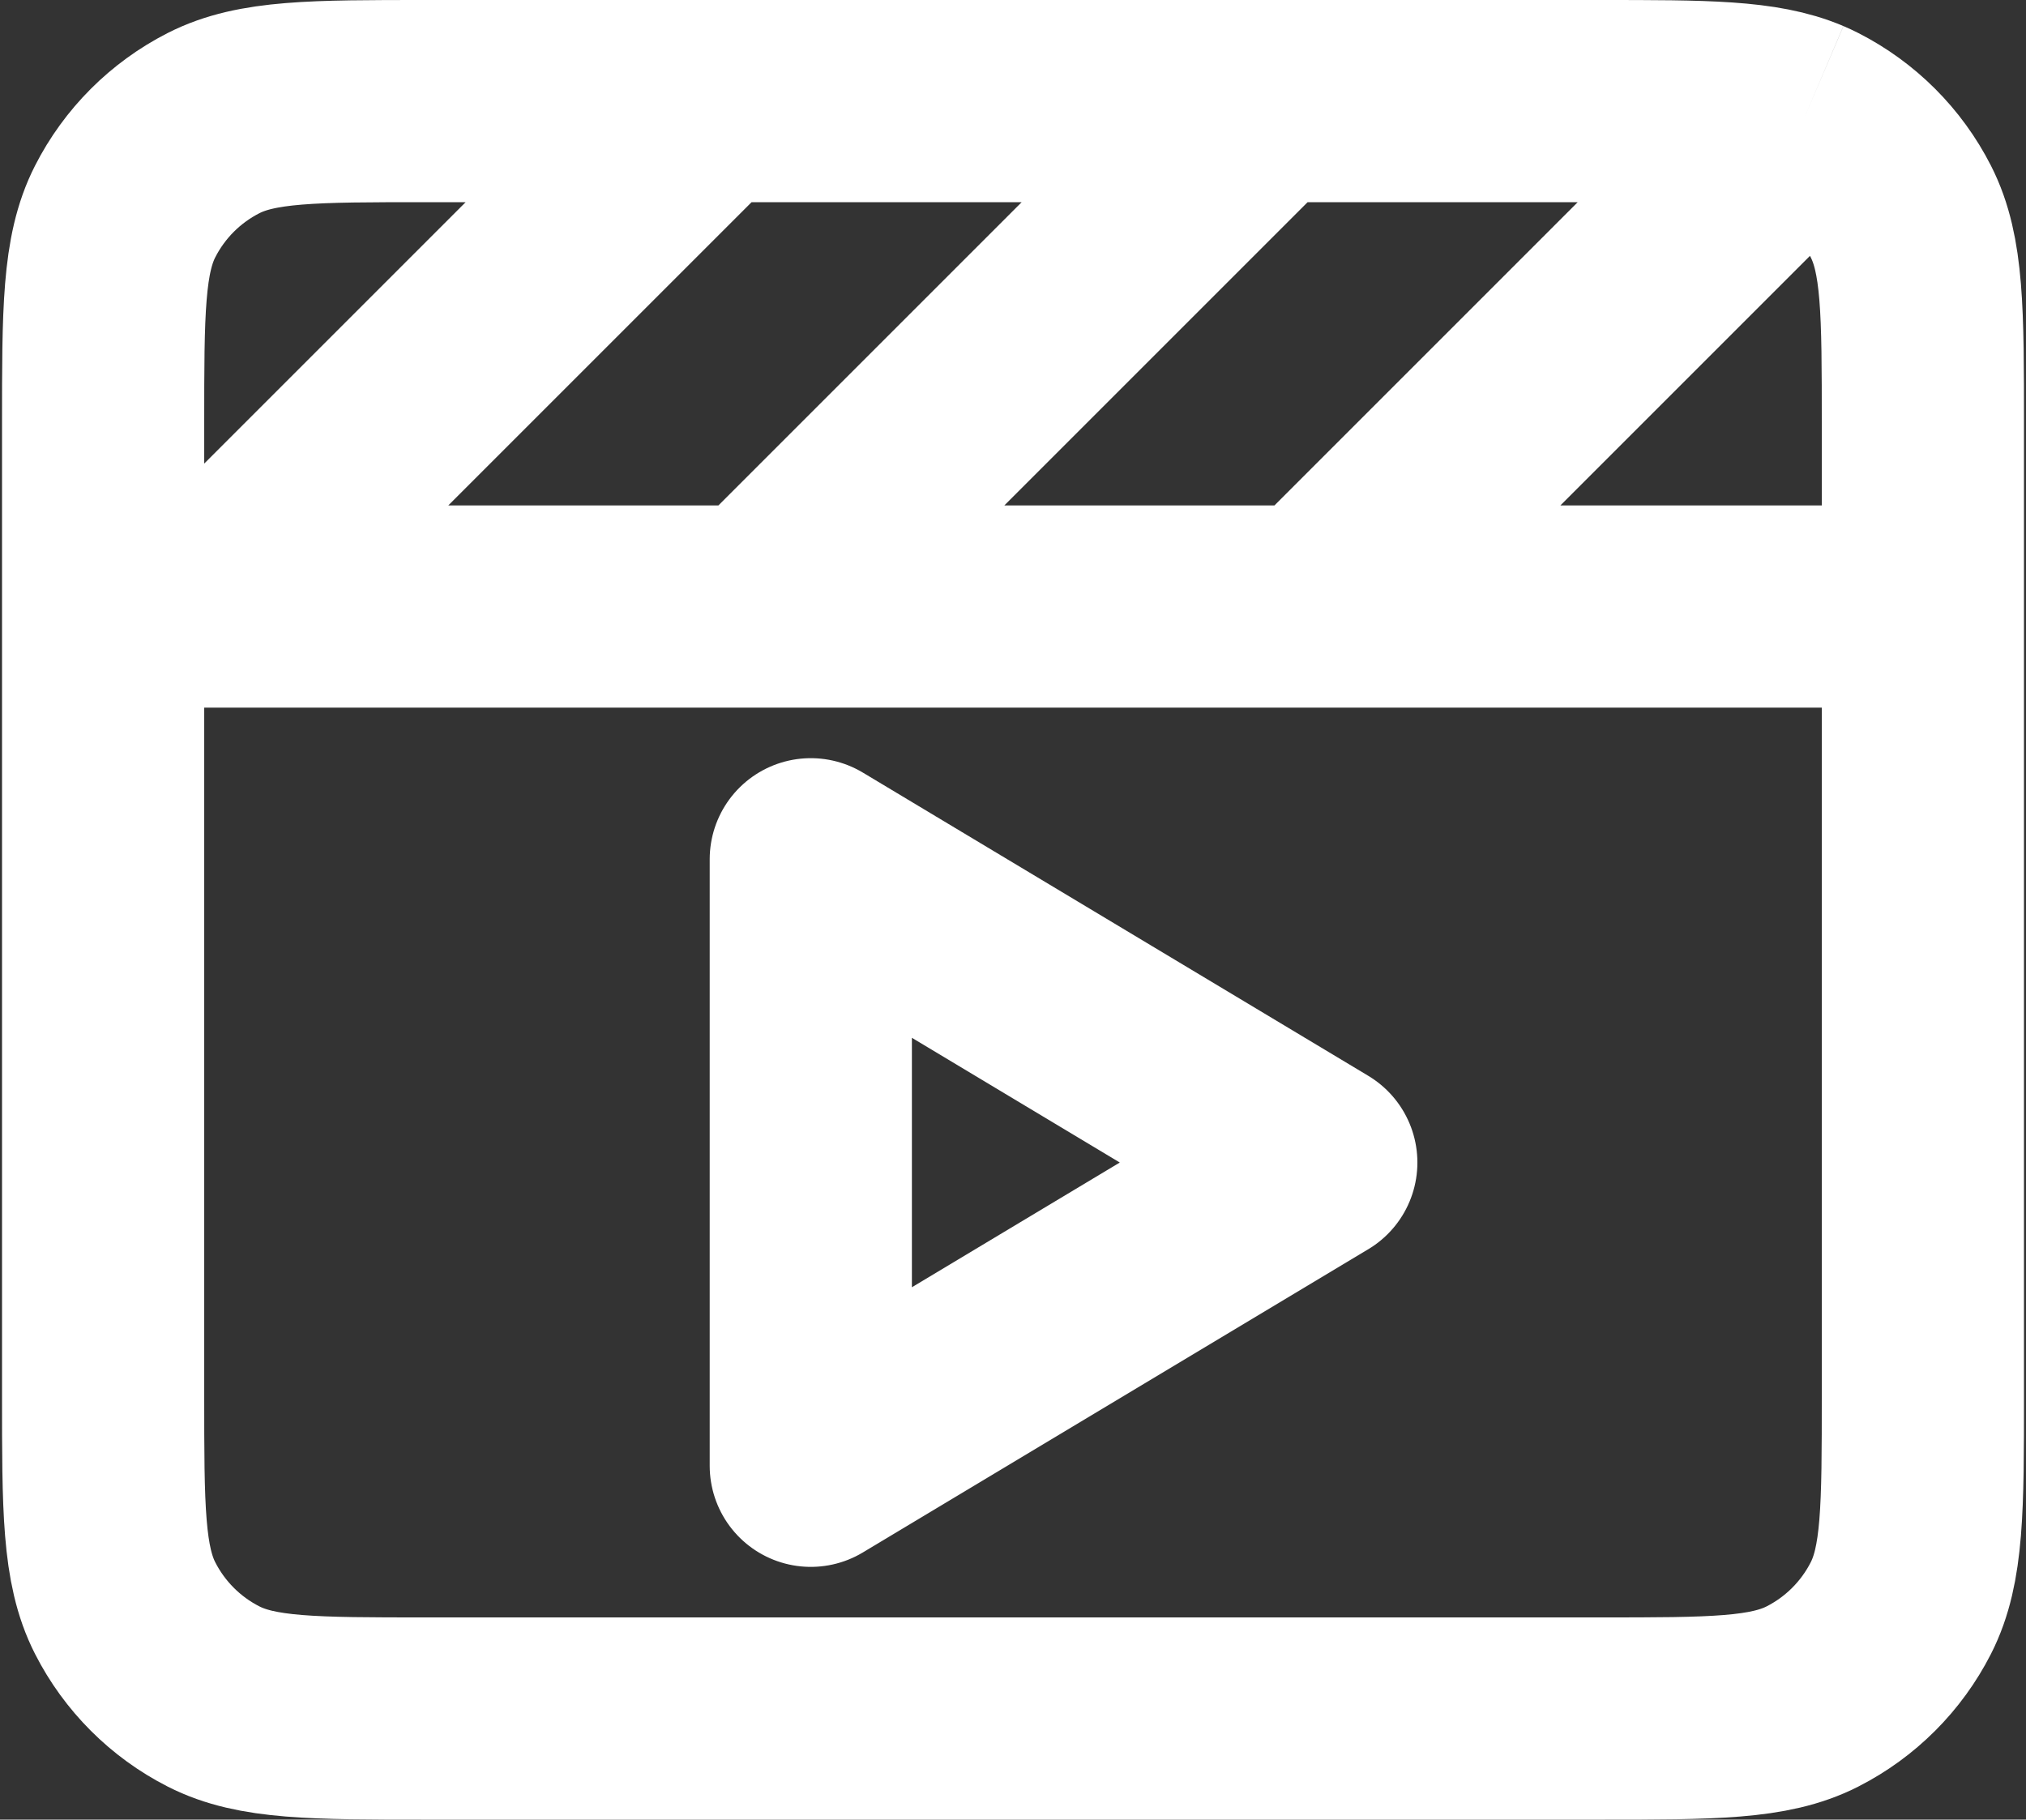 <svg width="668" height="600" viewBox="0 0 668 600" fill="none" xmlns="http://www.w3.org/2000/svg">
<rect x="0" y="0" width="668" height="600" fill="#333333" stroke="none"/>
<path d="M34 200H250.667M250.667 200H634M250.667 200L417.333 33.333M417.333 33.333H527.333C562.223 33.333 580.813 33.333 594.737 39.263M417.333 33.333H140.667C103.33 33.333 84.661 33.333 70.401 40.599C57.856 46.991 47.658 57.189 41.266 69.734C34 83.994 34 102.663 34 140V460C34 497.336 34 516.006 41.266 530.266C47.658 542.81 57.856 553.01 70.401 559.4C84.661 566.666 103.33 566.666 140.667 566.666H527.333C564.67 566.666 583.34 566.666 597.6 559.4C610.143 553.01 620.343 542.81 626.733 530.266C634 516.006 634 497.336 634 460V140C634 102.663 634 83.994 626.733 69.734C620.343 57.189 610.143 46.991 597.6 40.599C596.667 40.123 595.713 39.679 594.737 39.263M594.737 39.263L434 200.005M234 33.333L67.333 200M434 383.333L267.333 483.333V283.333L434 383.333Z" stroke="white" stroke-width="66.667" stroke-linejoin="round"/>
</svg>
